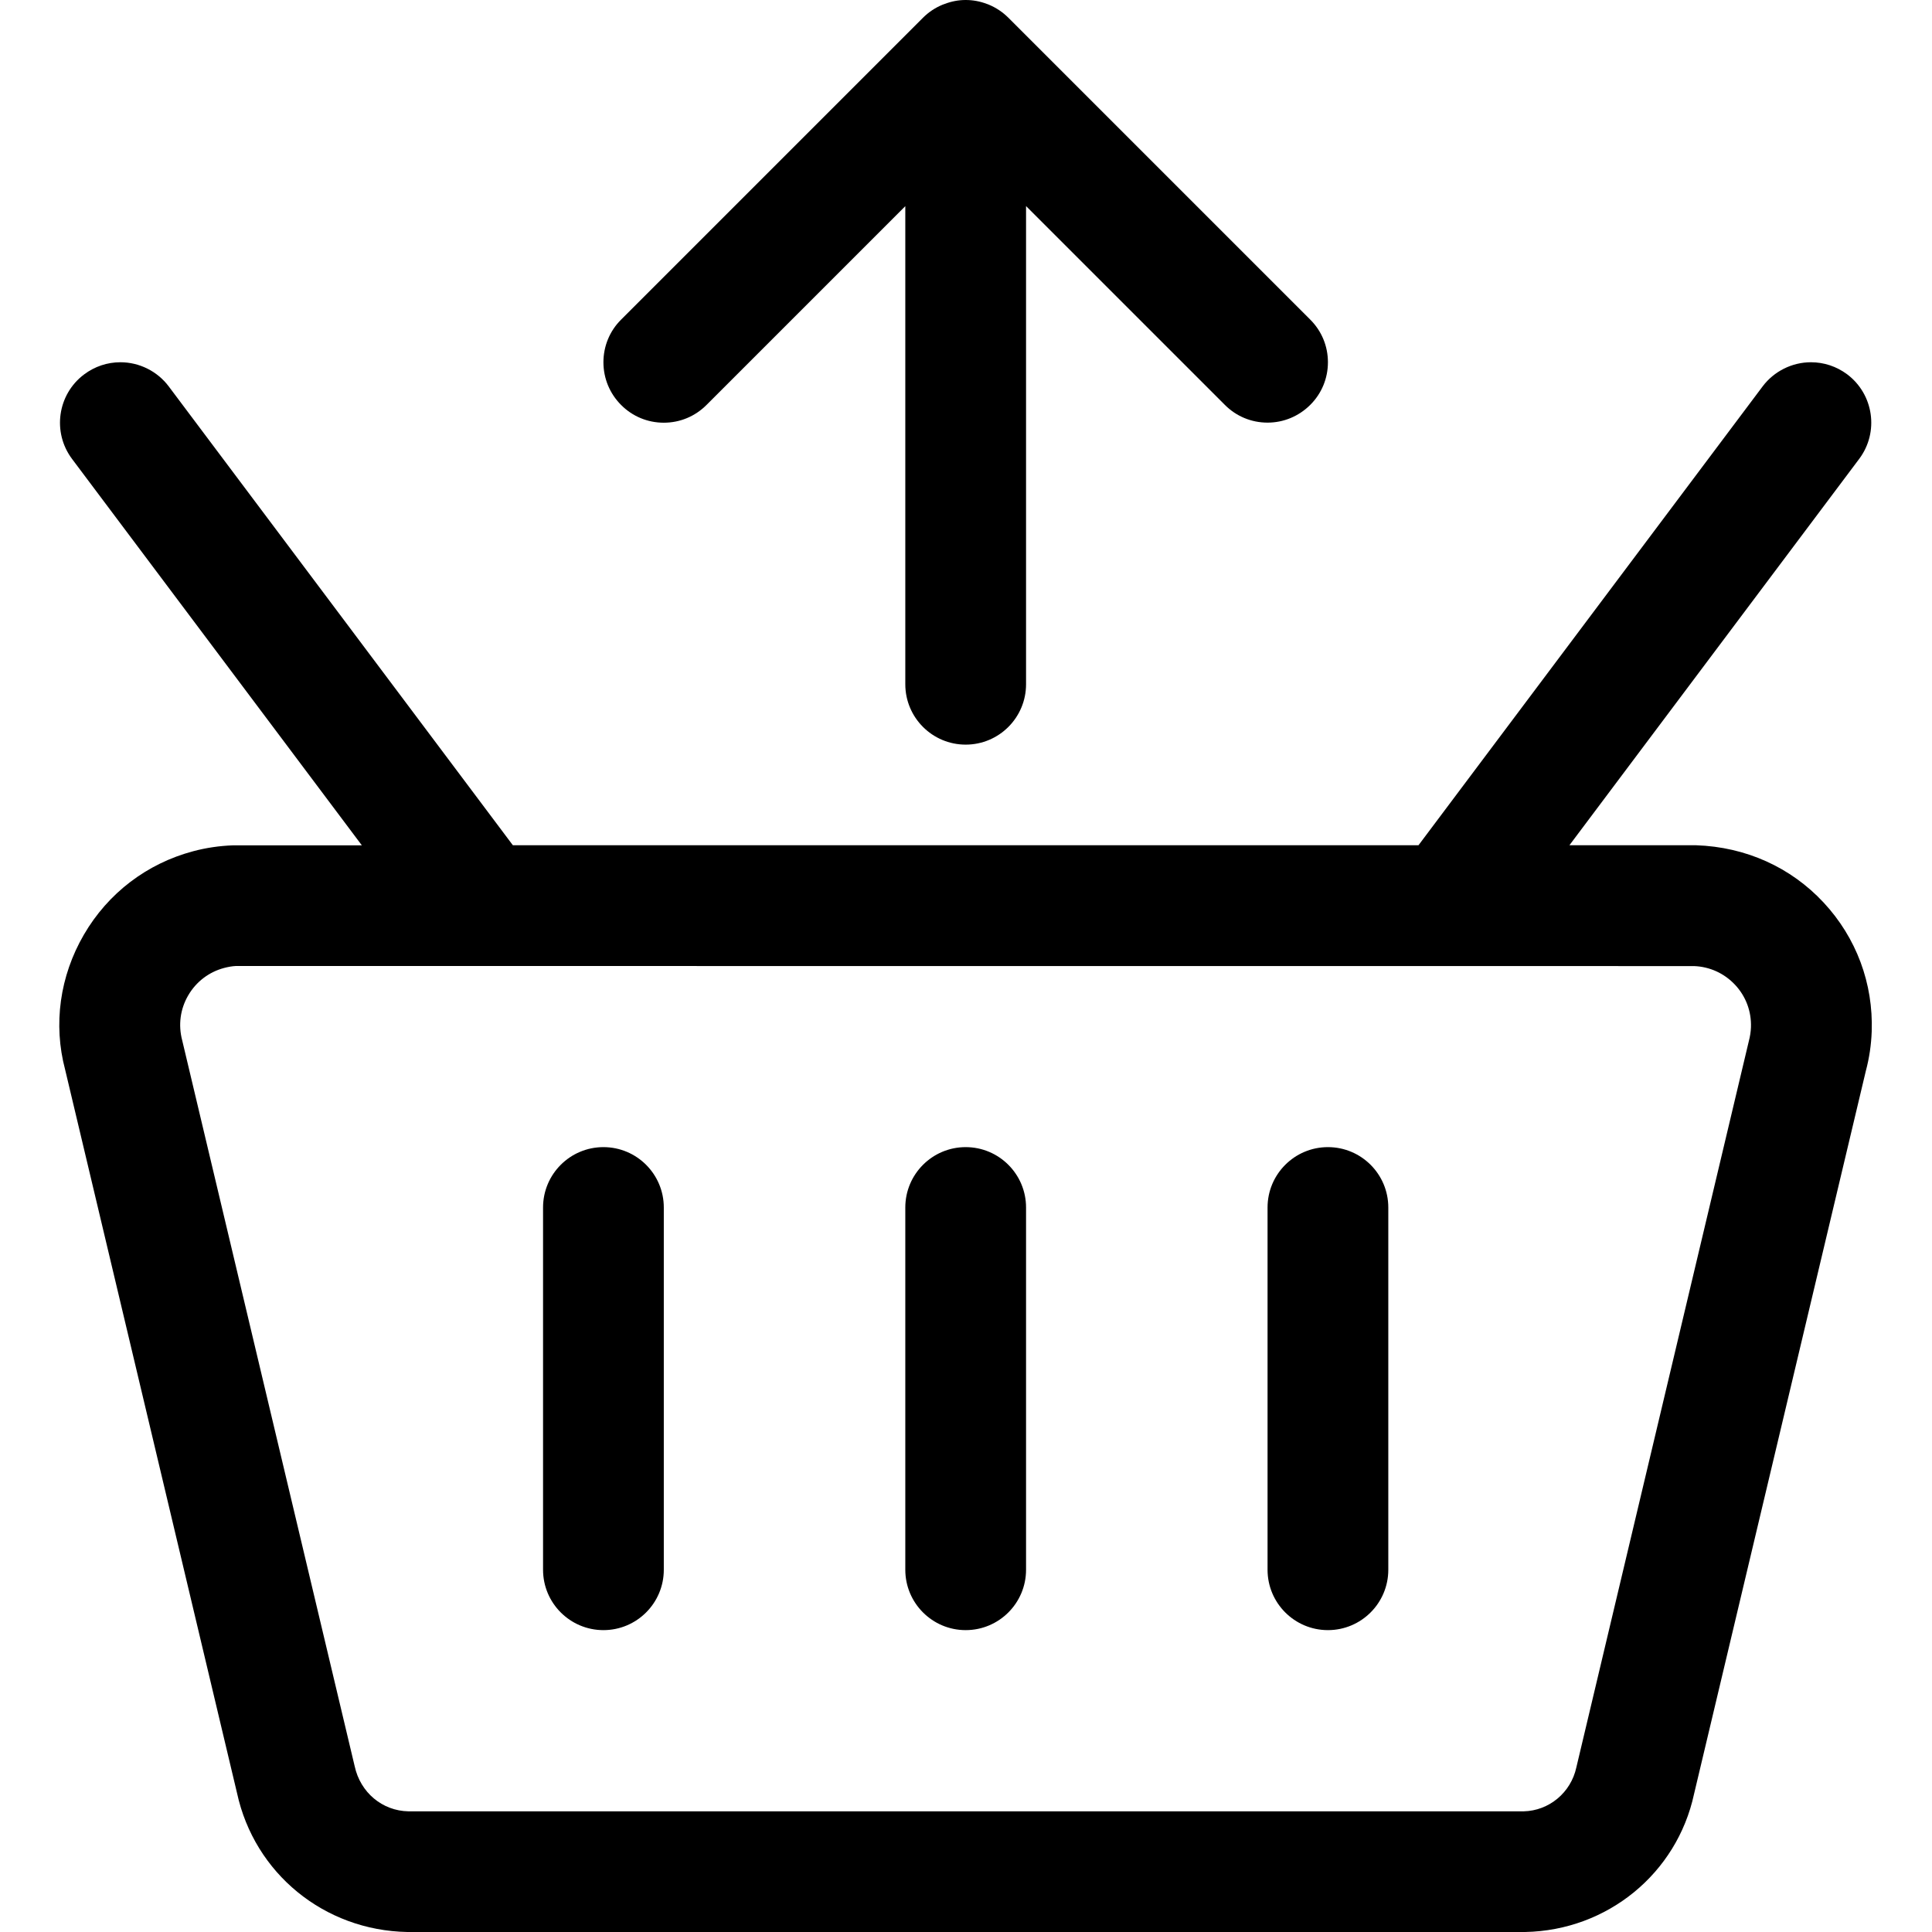 <?xml version="1.0" encoding="utf-8"?>
<!-- Generator: Adobe Illustrator 22.1.0, SVG Export Plug-In . SVG Version: 6.00 Build 0)  -->
<svg version="1.1" id="Layer_1" xmlns="http://www.w3.org/2000/svg" xmlns:xlink="http://www.w3.org/1999/xlink" x="0px" y="0px"
	 viewBox="0 0 24 24" style="enable-background:new 0 0 24 24;" xml:space="preserve">
<title>shopping-basket-arrow-out</title>
<g>
	<path d="M5.06,24c-1.033-0.019-1.9-0.729-2.116-1.728l-2.135-8.985c-0.149-0.562-0.067-1.16,0.233-1.676
		c0.3-0.516,0.783-0.884,1.359-1.037c0.161-0.043,0.328-0.067,0.494-0.073l1.6,0l-3.6-4.8c-0.248-0.331-0.181-0.802,0.15-1.05
		C1.177,4.552,1.333,4.5,1.496,4.5c0.235,0,0.459,0.112,0.6,0.3l4.275,5.7l11.25,0l4.275-5.7c0.141-0.188,0.366-0.3,0.6-0.3
		c0.163,0,0.318,0.052,0.449,0.149c0.332,0.249,0.399,0.72,0.151,1.051l-3.6,4.8h1.574c0.618,0.021,1.176,0.274,1.583,0.711
		c0.407,0.437,0.619,1.006,0.598,1.603c-0.006,0.165-0.03,0.33-0.073,0.49l-2.134,8.982c-0.213,0.987-1.077,1.695-2.099,1.714
		c-0.002,0-0.005,0-0.007,0H5.06z M2.93,12c-0.044,0.002-0.096,0.011-0.145,0.024c-0.189,0.05-0.348,0.171-0.447,0.341
		c-0.099,0.17-0.125,0.367-0.075,0.557l2.143,9.019c0.071,0.327,0.344,0.554,0.667,0.56h13.855c0.313-0.007,0.586-0.231,0.654-0.546
		l2.141-9.015c0.018-0.069,0.026-0.124,0.028-0.179c0.007-0.196-0.063-0.384-0.197-0.527c-0.134-0.143-0.315-0.226-0.511-0.233
		L2.93,12z"/>
	<path d="M16.496,20.25c-0.414,0-0.75-0.336-0.75-0.75V15c0-0.414,0.336-0.75,0.75-0.75s0.75,0.336,0.75,0.75v4.5
		C17.246,19.914,16.91,20.25,16.496,20.25z"/>
	<path d="M11.996,20.25c-0.414,0-0.75-0.336-0.75-0.75V15c0-0.414,0.336-0.75,0.75-0.75s0.75,0.336,0.75,0.75v4.5
		C12.746,19.914,12.41,20.25,11.996,20.25z"/>
	<path d="M7.496,20.25c-0.414,0-0.75-0.336-0.75-0.75V15c0-0.414,0.336-0.75,0.75-0.75s0.75,0.336,0.75,0.75v4.5
		C8.246,19.914,7.91,20.25,7.496,20.25z"/>
	<path d="M11.996,9.25c-0.414,0-0.75-0.336-0.75-0.75V2.561l-2.47,2.47c-0.142,0.142-0.33,0.22-0.53,0.22s-0.389-0.078-0.53-0.22
		C7.574,4.889,7.496,4.7,7.496,4.5s0.078-0.389,0.22-0.53l3.749-3.749c0.07-0.07,0.152-0.125,0.245-0.163
		c0.008-0.003,0.016-0.006,0.025-0.009C11.821,0.016,11.908,0,11.996,0c0.089,0,0.177,0.016,0.261,0.048
		c0.007,0.002,0.014,0.005,0.02,0.007c0.097,0.04,0.179,0.095,0.25,0.166l3.749,3.749c0.142,0.141,0.22,0.33,0.22,0.53
		s-0.078,0.389-0.22,0.53s-0.33,0.22-0.53,0.22s-0.389-0.078-0.53-0.22l-2.47-2.47V8.5C12.746,8.914,12.41,9.25,11.996,9.25z"/>
</g>
</svg>
